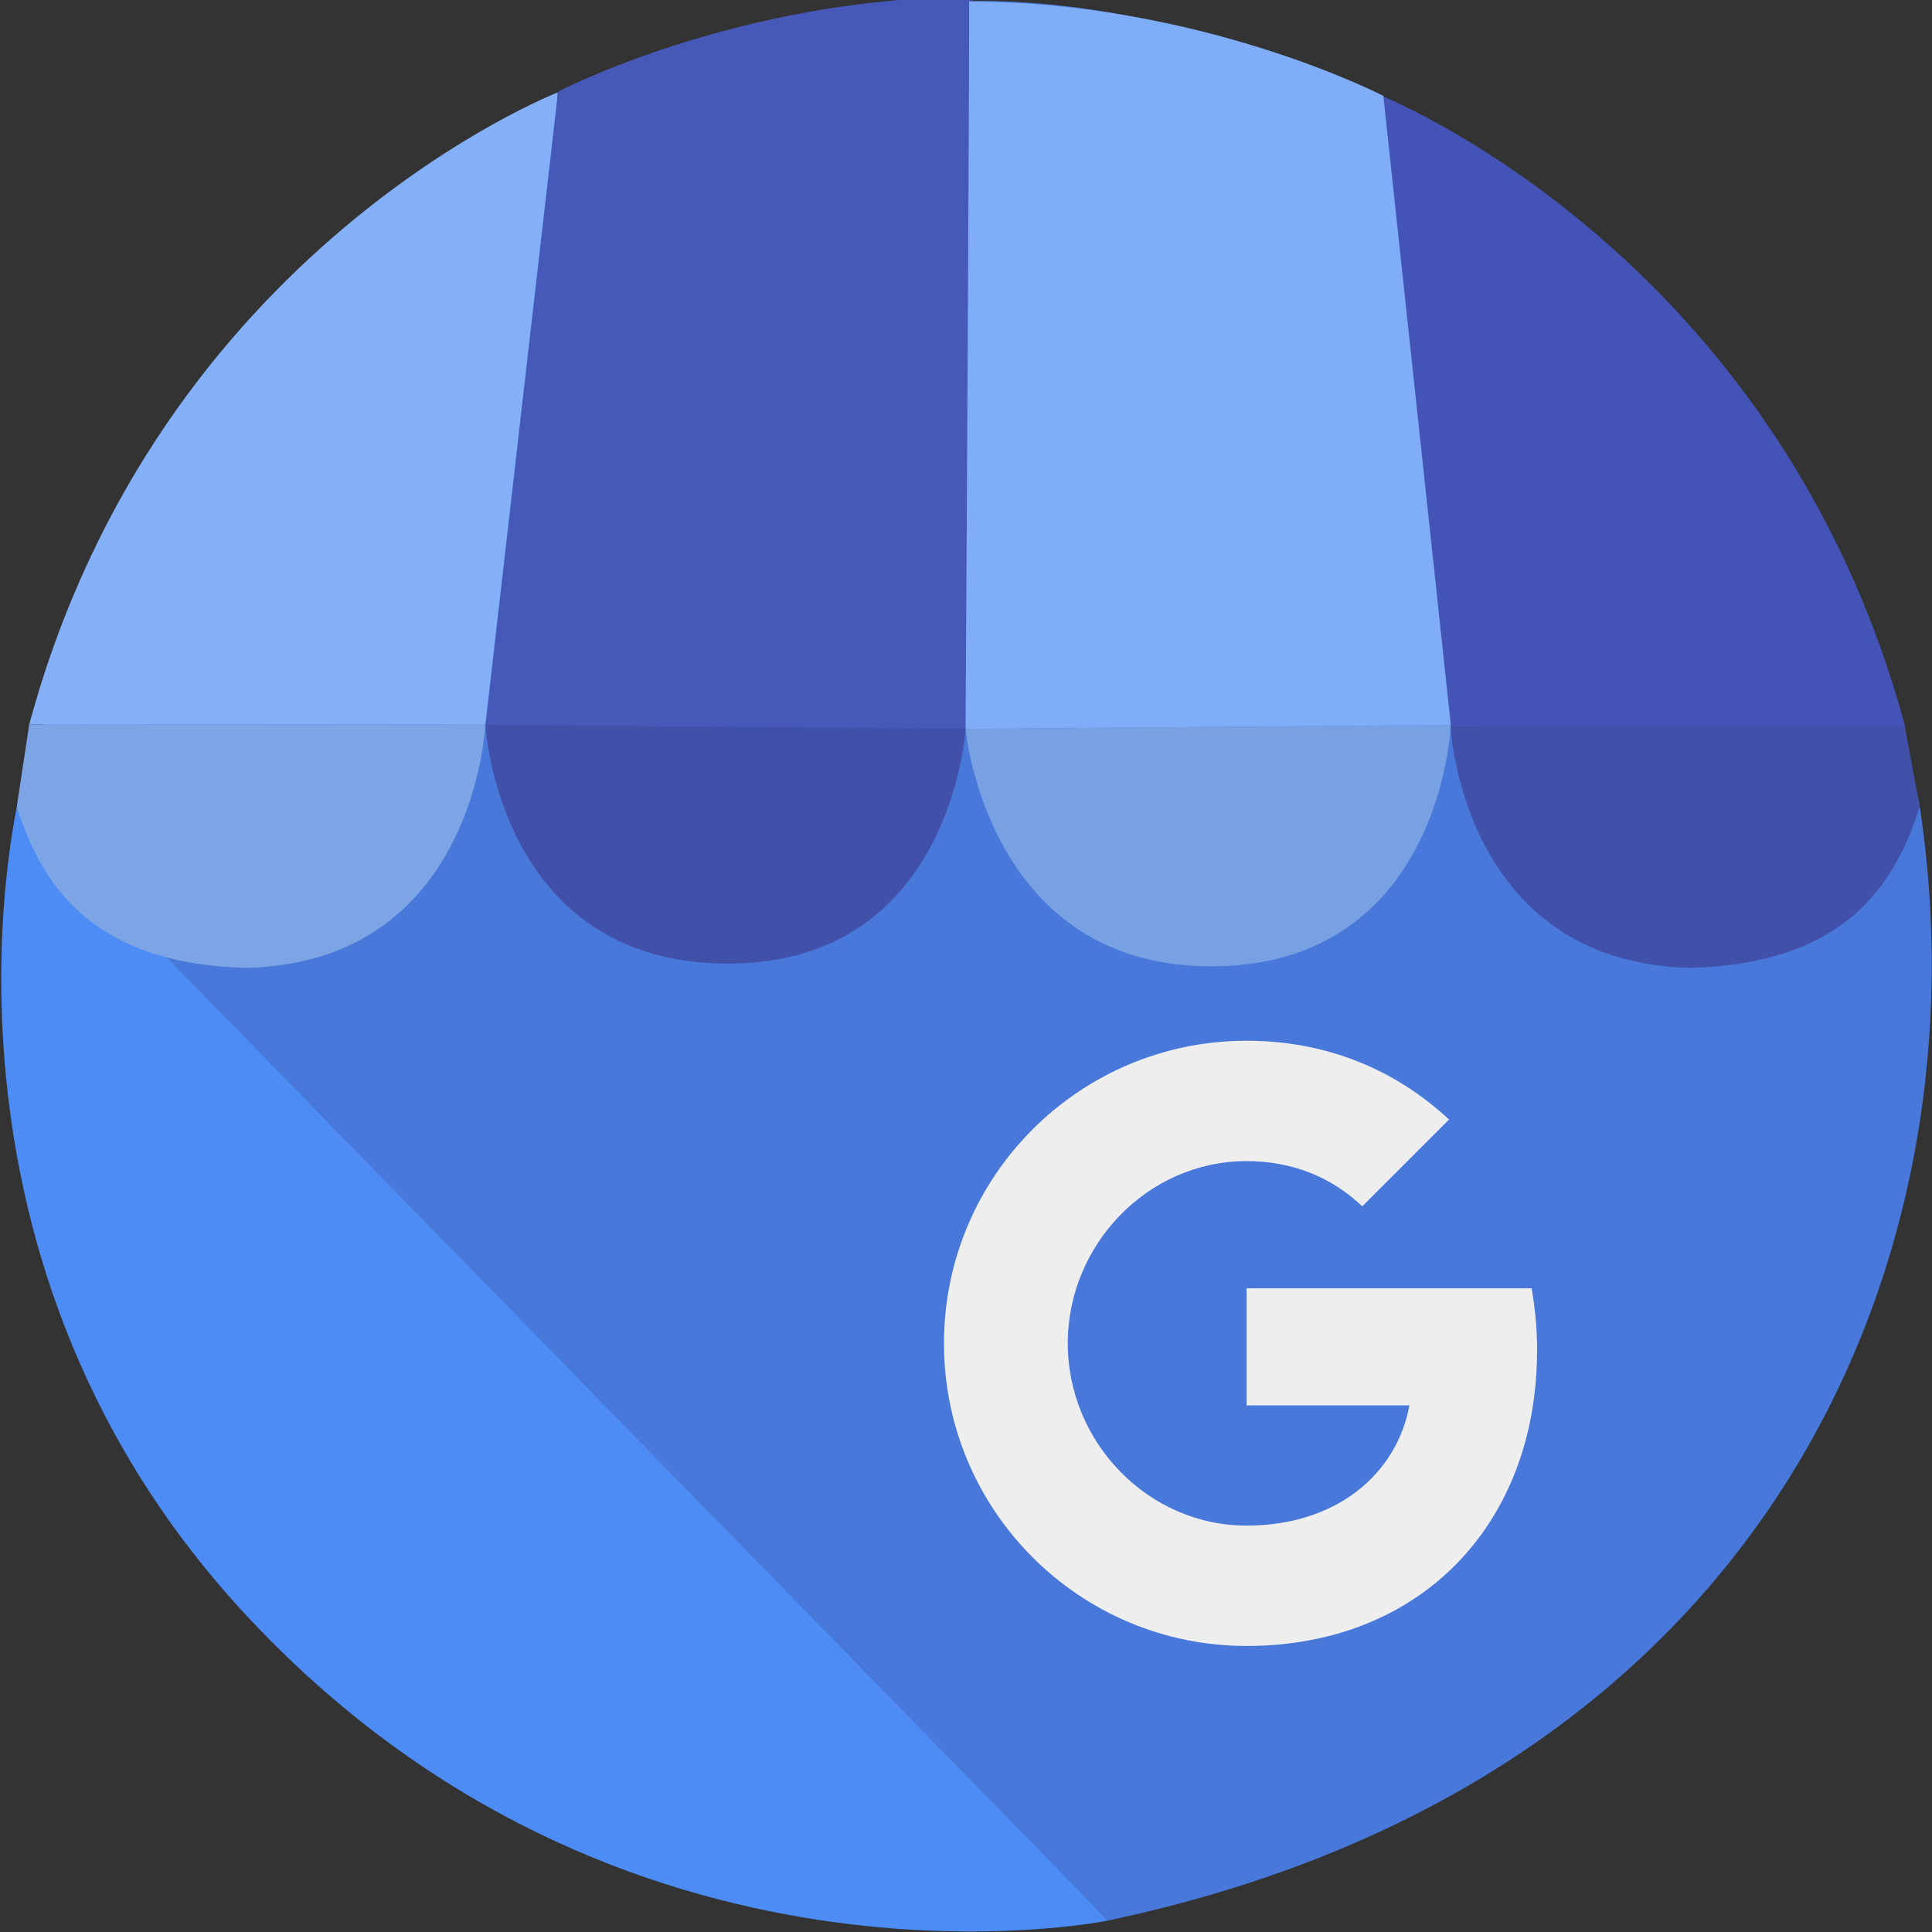 <?xml version="1.0" encoding="utf-8"?>
<svg id="master-artboard" viewBox="0 0 976.198 976.369" version="1.1" xmlns="http://www.w3.org/2000/svg" x="0px" y="0px" style="enable-background:new 0 0 1400 980;" width="976.198px" height="976.369px"><rect x="0" y="0" width="976.198" height="976.369" fill="#333333" stroke="none"/><rect id="ee-background" x="0" y="0" width="976.198" height="976.369" style="fill: white; fill-opacity: 0; pointer-events: none;"/><defs><path id="a" d="M0 0h192v192H0z"/></defs><g transform="matrix(1.96, 0, 0, 1.96, -3.88, -4.093)"><g>
	<path fill="#4D8CF5" d="M64.8,417.8c97.3,105.3,222.8,79.4,222.8,79.4L7.2,206C7.2,206-22.6,323.1,64.8,417.8z"/>
	<path fill="#4878D9" d="M6.7,209.8c0,0,49.8-207.5,248.5-207.5C361,3.4,474.5,89.9,496.9,210.1c17.4,114.7-37.3,250.7-209.3,287.1&#10;&#9;&#9;L6.7,209.8z"/>
	<path fill="#84B0F8" d="M145.8,25.9l-18.7,162.9L9.5,188.9C42.7,65.9,145.8,25.9,145.8,25.9z"/>
	<path fill="#4759B8" d="M252.7,1.3c-0.2,0.7-0.4,188.8-0.4,188.8l-125.1-1.3l18.7-163.1C145.8,25.7,192.8,1.3,252.7,1.3z"/>
	<path fill="#4150A9" d="M127.1,188.8l123.8,1.2c0,0-3.5,61.1-62.1,60.5C130.2,249.9,127.1,188.8,127.1,188.8z"/>
	<path fill="#4354B6" d="M356.8,26.2l18.7,162.9l117.6,0.2C459.9,66.2,356.8,26.2,356.8,26.2z"/>
	<path fill="#7FADF7" d="M251.8,2.5c0.2,0.7-0.9,187.5-0.9,187.5l125.1-1L358.6,26.8C358.6,26.8,311.6,2.5,251.8,2.5z"/>
	<path fill="#78A1E4" d="M376,189l-125.1,1c0,0,5.5,61.8,64.1,61.2C373.6,250.6,376,189,376,189z"/>
	<path fill="#4150A9" d="M496.9,210.1c-6,18.4-17.8,40.5-59.3,41.5c-59-1.5-61.7-62.5-61.7-62.5l117.1,0.1"/>
	<path fill="#7DA5E5" d="M6.3,210.1c6,18.4,17.8,40.5,59.3,41.5c59-1.5,61.5-62.8,61.5-62.8L9.5,188.9"/>
</g></g><path fill="#EEE" d="M138 134v8.51h11.84c-.95 5.06-5.37 8.74-11.84 8.74-7.18 0-13-6.07-13-13.25s5.82-13.25 13-13.25c3.23 0 6.13 1.11 8.41 3.29l6.31-6.31c-3.81-3.55-8.79-5.73-14.72-5.73-12.15 0-22 9.85-22 22s9.85 22 22 22c12.71 0 21.12-8.93 21.12-21.5 0-1.56-.14-3.06-.4-4.5H138z" transform="matrix(6.95, 0, 0, 6.95, -329.229, -280.334)"/></svg>